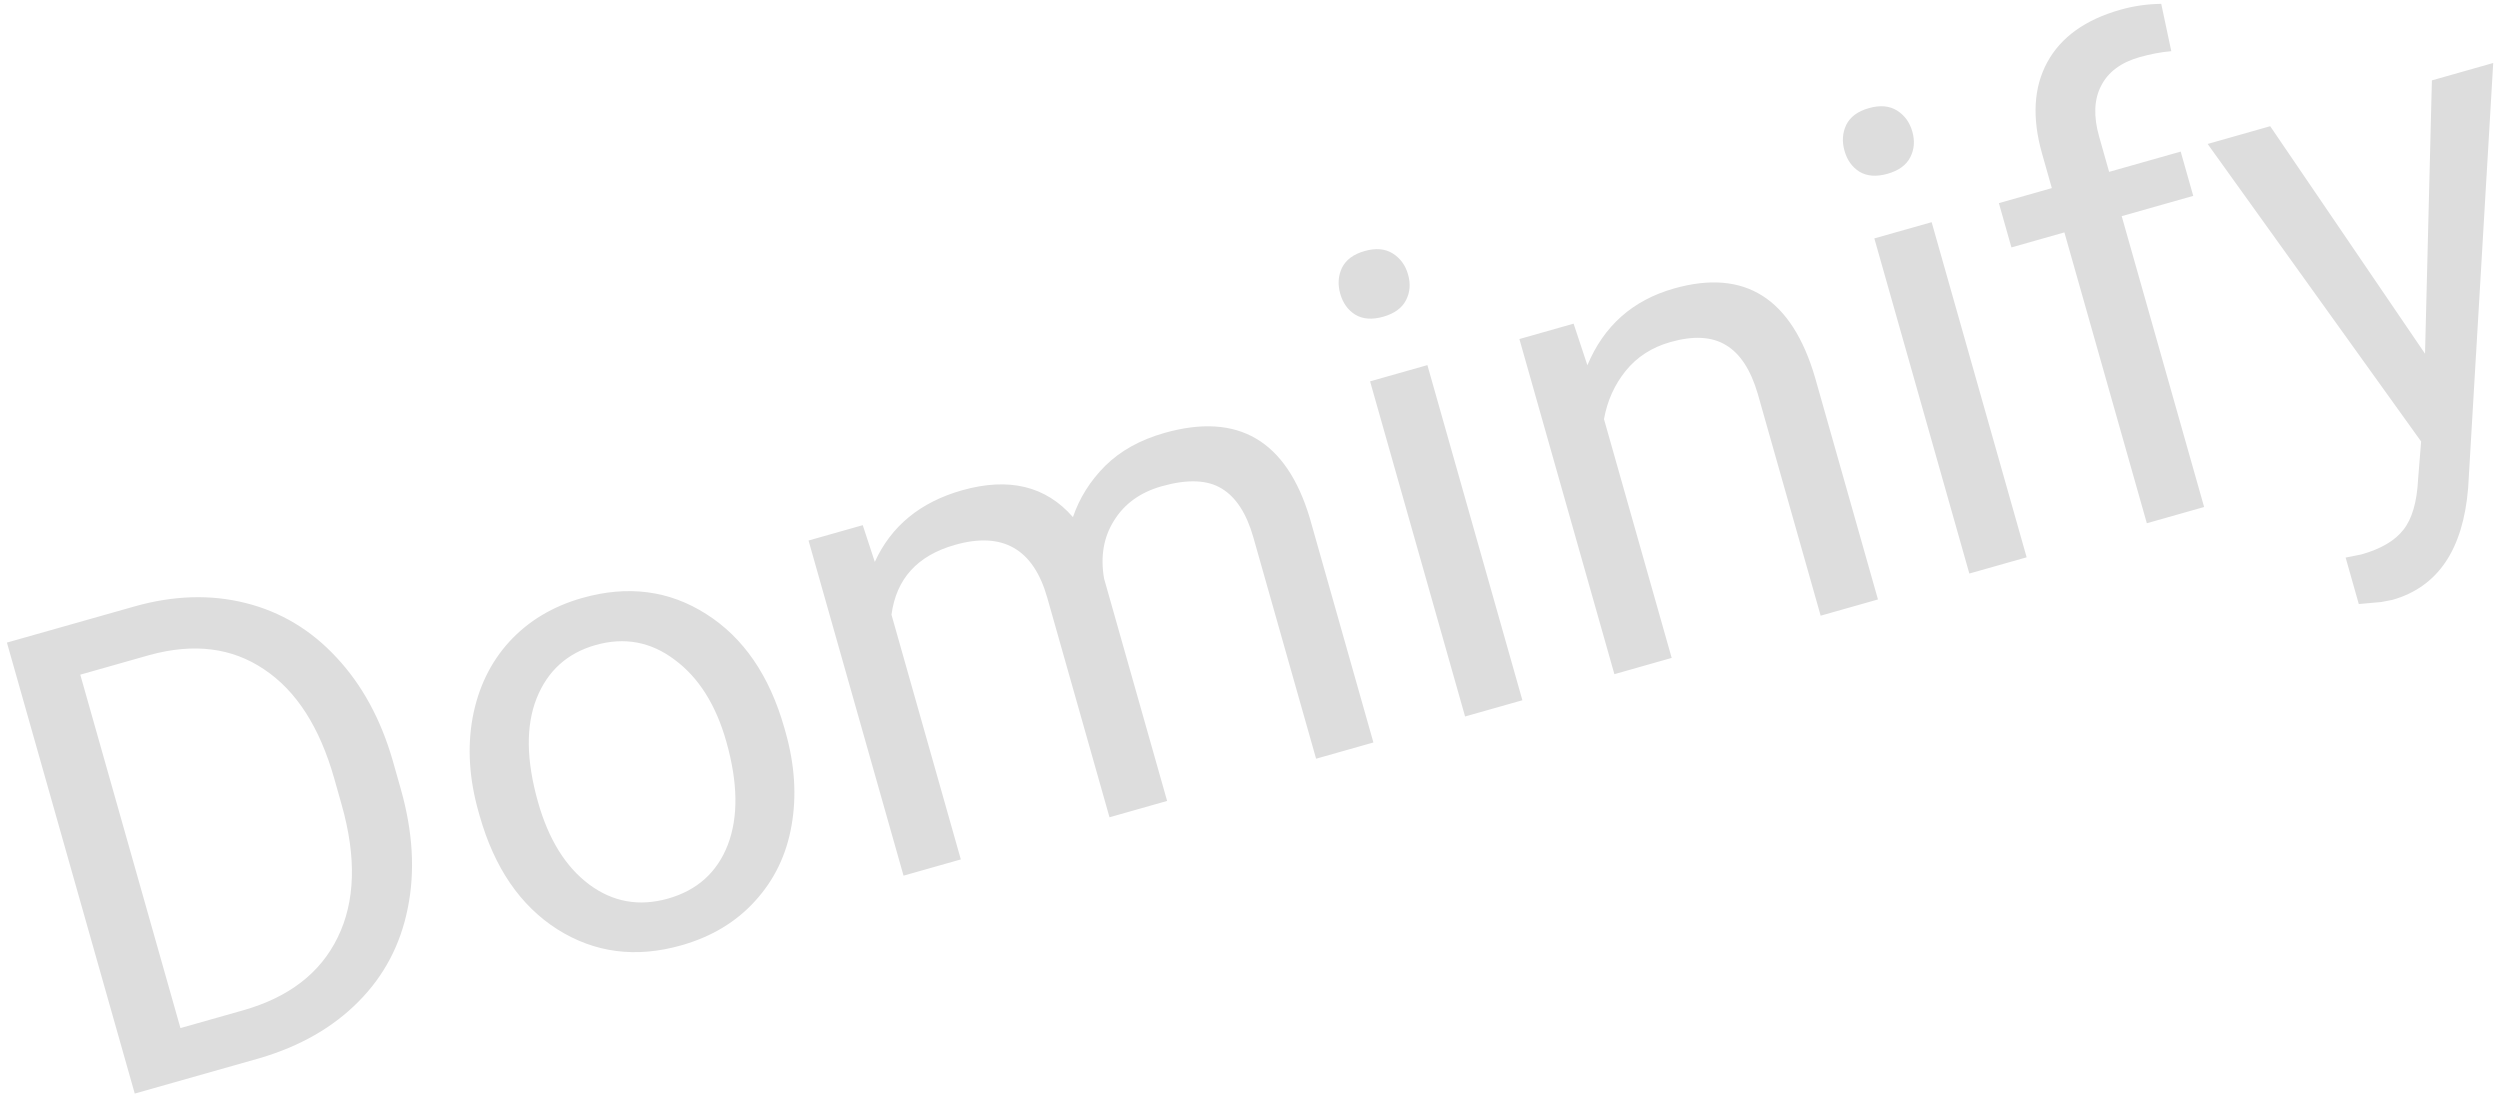<svg width="91" height="40" viewBox="0 0 91 40" fill="none" xmlns="http://www.w3.org/2000/svg">
<path d="M4.905 39.806L0.252 23.39L4.886 22.077C6.314 21.672 7.666 21.63 8.942 21.95C10.219 22.27 11.319 22.929 12.243 23.926C13.175 24.92 13.858 26.172 14.294 27.68L14.591 28.729C15.03 30.277 15.114 31.719 14.843 33.055C14.579 34.388 13.98 35.524 13.044 36.464C12.116 37.401 10.918 38.086 9.449 38.518L4.905 39.806ZM2.922 24.558L6.568 37.422L8.845 36.777C10.514 36.304 11.664 35.418 12.294 34.118C12.932 32.817 12.979 31.208 12.436 29.291L12.165 28.333C11.636 26.469 10.786 25.146 9.615 24.366C8.449 23.576 7.06 23.401 5.447 23.842L2.922 24.558ZM17.418 29.548C17.079 28.353 17.007 27.212 17.203 26.125C17.406 25.036 17.851 24.114 18.538 23.359C19.233 22.602 20.118 22.071 21.193 21.766C22.854 21.296 24.358 21.49 25.707 22.351C27.062 23.209 28.011 24.592 28.552 26.501L28.593 26.648C28.93 27.836 29.003 28.968 28.813 30.045C28.629 31.112 28.186 32.029 27.486 32.796C26.793 33.561 25.898 34.099 24.801 34.41C23.147 34.879 21.643 34.684 20.287 33.826C18.939 32.966 17.996 31.588 17.459 29.694L17.418 29.548ZM19.585 29.201C19.969 30.554 20.588 31.552 21.445 32.194C22.308 32.835 23.266 33.006 24.318 32.708C25.378 32.407 26.103 31.755 26.492 30.752C26.88 29.74 26.861 28.487 26.437 26.991C26.058 25.653 25.432 24.662 24.559 24.016C23.691 23.36 22.731 23.182 21.678 23.48C20.649 23.772 19.934 24.417 19.535 25.415C19.136 26.414 19.153 27.676 19.585 29.201ZM31.404 19.116L31.843 20.453C32.44 19.147 33.497 18.279 35.015 17.848C36.721 17.365 38.068 17.689 39.055 18.823C39.295 18.121 39.687 17.499 40.231 16.955C40.783 16.409 41.502 16.01 42.389 15.758C45.065 15 46.827 16.031 47.675 18.852L49.992 27.026L47.906 27.617L45.624 19.567C45.377 18.695 44.994 18.102 44.474 17.786C43.952 17.463 43.221 17.435 42.282 17.701C41.508 17.92 40.931 18.336 40.552 18.947C40.171 19.55 40.05 20.254 40.188 21.059L42.483 29.154L40.386 29.749L38.12 21.755C37.617 19.981 36.498 19.34 34.762 19.833C33.394 20.22 32.623 21.068 32.45 22.376L34.974 31.283L32.889 31.874L29.431 19.675L31.404 19.116ZM55.415 25.489L53.329 26.08L49.871 13.881L51.957 13.29L55.415 25.489ZM48.785 10.693C48.689 10.355 48.71 10.04 48.847 9.75C48.991 9.457 49.266 9.253 49.672 9.138C50.078 9.023 50.419 9.052 50.696 9.226C50.972 9.399 51.158 9.655 51.254 9.993C51.35 10.332 51.325 10.643 51.178 10.928C51.032 11.213 50.755 11.414 50.35 11.529C49.944 11.644 49.604 11.618 49.329 11.452C49.062 11.284 48.881 11.031 48.785 10.693ZM57.279 11.781L57.781 13.296C58.381 11.859 59.432 10.927 60.935 10.501C63.514 9.77 65.226 10.856 66.073 13.759L68.358 21.82L66.272 22.411L63.984 14.339C63.727 13.461 63.34 12.869 62.823 12.561C62.312 12.251 61.64 12.214 60.806 12.45C60.129 12.642 59.587 12.991 59.178 13.496C58.769 14.002 58.505 14.588 58.385 15.256L60.849 23.948L58.764 24.54L55.306 12.341L57.279 11.781ZM73.77 20.286L71.684 20.877L68.226 8.678L70.312 8.087L73.77 20.286ZM67.14 5.49C67.044 5.152 67.065 4.838 67.202 4.547C67.346 4.255 67.621 4.051 68.027 3.936C68.433 3.821 68.774 3.85 69.051 4.023C69.327 4.196 69.513 4.452 69.609 4.79C69.705 5.129 69.68 5.44 69.533 5.726C69.387 6.011 69.111 6.211 68.705 6.326C68.299 6.441 67.959 6.415 67.684 6.25C67.417 6.082 67.236 5.829 67.14 5.49ZM78.145 19.046L75.144 8.459L73.216 9.006L72.759 7.394L74.687 6.847L74.332 5.596C73.961 4.288 74.024 3.178 74.521 2.265C75.017 1.353 75.905 0.716 77.183 0.354C77.663 0.218 78.159 0.146 78.669 0.14L79.035 1.863C78.663 1.895 78.278 1.968 77.879 2.081C77.203 2.273 76.737 2.62 76.481 3.123C76.224 3.618 76.199 4.234 76.408 4.971L76.772 6.256L79.377 5.518L79.834 7.13L77.23 7.868L80.23 18.455L78.145 19.046ZM88.271 12.875L88.521 2.926L90.753 2.293L89.84 17.765C89.656 20.01 88.737 21.366 87.084 21.835L86.68 21.913L85.86 21.987L85.381 20.296L85.957 20.181C86.664 19.981 87.172 19.683 87.482 19.286C87.799 18.888 87.978 18.273 88.019 17.441L88.129 16.07L80.358 5.24L82.635 4.594L88.271 12.875Z" fill="#DDDDDD"/>
</svg>
